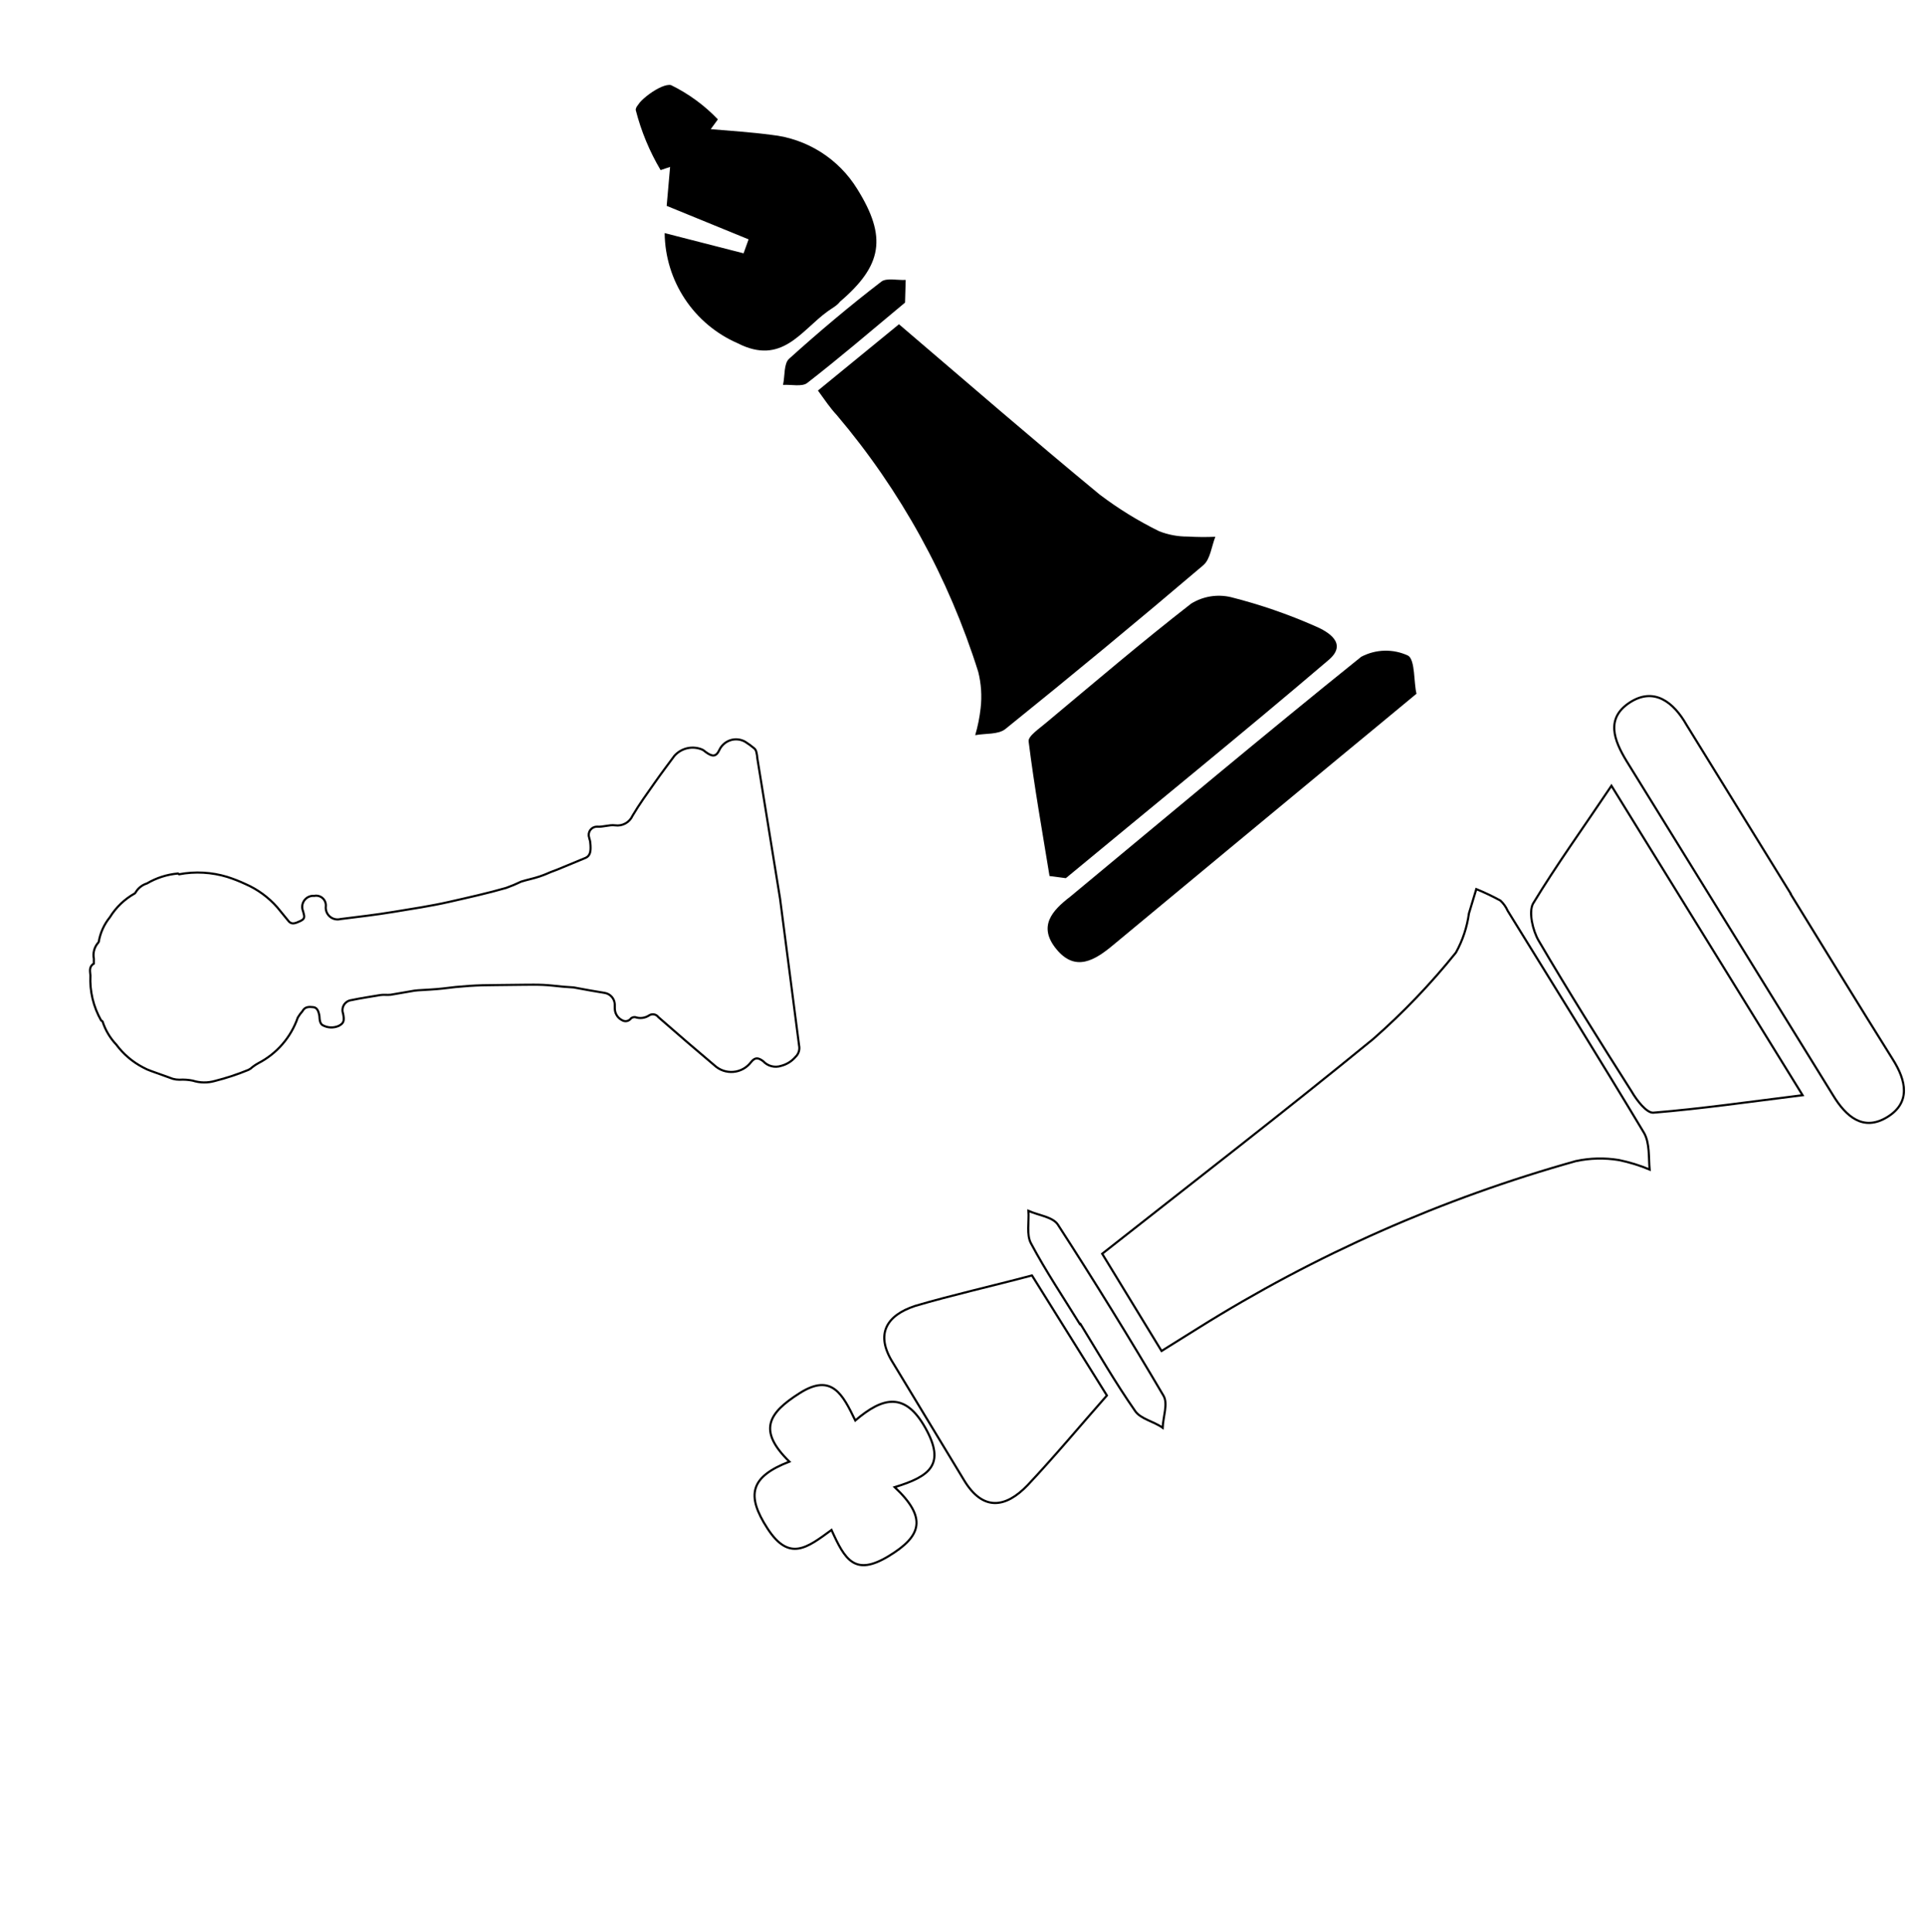 <svg width="271" height="272" viewBox="0 0 271 272" fill="none" xmlns="http://www.w3.org/2000/svg">
<g clip-path="url(#clip0_52_472)">
<path d="M109.818 126.518L112.492 147.161C112.556 147.45 112.545 147.75 112.458 148.033C112.372 148.316 112.213 148.572 111.998 148.775C111.469 149.397 110.76 149.841 109.969 150.046C109.527 150.193 109.052 150.209 108.601 150.091C108.15 149.974 107.744 149.727 107.431 149.383C106.715 148.859 106.285 148.82 105.708 149.546C105.412 149.93 105.04 150.248 104.615 150.48C104.19 150.712 103.721 150.852 103.238 150.893C102.756 150.933 102.271 150.872 101.814 150.715C101.357 150.557 100.938 150.305 100.584 149.976L96.744 146.708L92.68 143.183C92.537 142.988 92.326 142.853 92.088 142.807C91.85 142.76 91.603 142.806 91.397 142.934C91.11 143.127 90.782 143.25 90.44 143.295C90.097 143.339 89.749 143.303 89.423 143.189C89.226 143.169 89.027 143.219 88.862 143.33C88.556 143.748 88.025 143.911 87.525 143.591C87.268 143.453 87.047 143.254 86.881 143.013C86.715 142.772 86.608 142.495 86.57 142.204C86.531 141.945 86.565 141.649 86.547 141.36C86.525 140.976 86.374 140.61 86.119 140.323C85.863 140.036 85.517 139.844 85.138 139.779L83.099 139.435L80.755 139.007L79.23 138.9C78.289 138.809 77.37 138.688 76.437 138.648C75.504 138.608 74.712 138.626 73.839 138.63L69.82 138.675C67.295 138.668 64.772 138.833 62.269 139.166C61.123 139.292 59.991 139.337 58.837 139.411L58.342 139.462L54.988 140.039C54.493 140.09 54.004 140.007 53.538 140.08C52.171 140.32 50.797 140.508 49.438 140.8C49.23 140.828 49.03 140.902 48.854 141.017C48.677 141.132 48.529 141.285 48.42 141.465C48.31 141.644 48.242 141.846 48.221 142.055C48.2 142.265 48.225 142.476 48.297 142.674C48.508 143.701 48.4 144.035 47.716 144.407C47.338 144.58 46.925 144.658 46.51 144.635C46.096 144.612 45.694 144.489 45.339 144.275C45.18 144.115 45.075 143.909 45.036 143.687C44.967 143.406 45 143.109 44.931 142.829C44.861 142.548 44.728 141.854 44.135 141.788C43.542 141.721 42.927 141.685 42.579 142.349C42.332 142.626 42.112 142.926 41.923 143.246C40.961 146.029 38.963 148.334 36.346 149.681C36.068 149.834 35.803 150.008 35.552 150.202C35.386 150.37 35.192 150.508 34.979 150.609C33.447 151.24 31.872 151.761 30.267 152.167C29.241 152.463 28.152 152.449 27.135 152.126C26.519 152.001 25.889 151.956 25.261 151.995C24.951 151.996 24.642 151.955 24.342 151.874L21.259 150.766C20.865 150.629 20.485 150.458 20.121 150.255C18.646 149.483 17.364 148.389 16.371 147.053C15.493 146.128 14.834 145.018 14.441 143.804C14.386 143.735 14.314 143.682 14.232 143.652C13.141 141.726 12.619 139.53 12.727 137.317C12.691 136.74 12.485 136.083 13.213 135.651C13.213 135.651 13.223 135.2 13.213 134.963C13.138 134.589 13.146 134.203 13.235 133.833C13.324 133.462 13.493 133.115 13.73 132.816C13.804 132.749 13.864 132.668 13.905 132.576C14.118 131.311 14.656 130.123 15.466 129.127C16.331 127.727 17.538 126.572 18.974 125.77C19.048 125.703 19.108 125.622 19.149 125.531C19.51 124.972 20.056 124.559 20.691 124.363C22.025 123.579 23.517 123.101 25.058 122.966L25.207 123.075C27.466 122.651 29.793 122.778 31.99 123.446C32.866 123.725 33.722 124.06 34.554 124.449C36.269 125.198 37.797 126.316 39.031 127.723L40.531 129.555C41.004 130.223 41.528 130.009 42.294 129.651C43.059 129.293 42.819 128.933 42.663 128.268C42.56 128.021 42.522 127.751 42.553 127.484C42.585 127.218 42.685 126.964 42.843 126.747C43.002 126.53 43.214 126.358 43.458 126.247C43.703 126.136 43.971 126.091 44.239 126.115C44.448 126.073 44.663 126.08 44.869 126.137C45.074 126.193 45.264 126.296 45.422 126.439C45.58 126.581 45.703 126.759 45.78 126.957C45.858 127.156 45.888 127.37 45.868 127.582C45.838 127.851 45.873 128.124 45.971 128.376C46.07 128.628 46.228 128.852 46.433 129.028C46.637 129.205 46.882 129.329 47.145 129.39C47.409 129.451 47.683 129.446 47.945 129.377C50.465 129.063 52.964 128.778 55.468 128.36C57.973 127.943 60.641 127.552 63.225 126.963C65.809 126.374 68.703 125.736 71.263 124.992C71.983 124.735 72.689 124.439 73.378 124.105C74.211 123.843 75.112 123.675 75.968 123.383C76.823 123.09 76.992 122.984 77.515 122.77L78.466 122.409L82.474 120.75C83.115 120.438 83.175 119.793 83.129 118.979C83.083 118.165 82.987 118.233 82.932 117.87C82.877 117.699 82.865 117.516 82.894 117.338C82.923 117.16 82.994 116.992 83.1 116.846C83.207 116.7 83.346 116.582 83.507 116.5C83.668 116.418 83.845 116.375 84.026 116.375C84.937 116.445 85.754 116.078 86.592 116.186C87.095 116.258 87.607 116.164 88.052 115.917C88.497 115.671 88.85 115.286 89.056 114.821C90.001 113.216 91.095 111.721 92.181 110.173C93.267 108.626 94.019 107.661 94.938 106.405C95.424 105.858 96.071 105.481 96.785 105.326C97.5 105.172 98.244 105.249 98.91 105.546C99.06 105.632 99.2 105.735 99.328 105.851C100.253 106.528 100.795 106.602 101.272 105.574C101.424 105.249 101.642 104.96 101.912 104.723C102.182 104.487 102.498 104.309 102.839 104.201C103.181 104.093 103.541 104.057 103.897 104.095C104.254 104.133 104.598 104.245 104.908 104.423C105.368 104.712 105.806 105.033 106.221 105.383C106.358 105.525 106.45 105.704 106.486 105.899C106.554 106.17 106.597 106.447 106.613 106.726L109.818 126.518Z" stroke="black" stroke-width="0.3" stroke-miterlimit="10"/>
<path d="M115.148 54.979L126.556 45.646C136.312 53.977 145.48 61.923 154.822 69.629C157.44 71.611 160.242 73.338 163.19 74.786C164.474 75.29 165.843 75.543 167.224 75.533C168.513 75.61 169.805 75.62 171.095 75.564C170.562 76.919 170.389 78.721 169.407 79.563C160.196 87.395 150.909 95.081 141.547 102.619C140.534 103.44 138.726 103.219 137.286 103.497C137.653 102.254 137.909 100.982 138.051 99.695C138.25 97.983 138.135 96.251 137.715 94.582C133.549 81.32 126.778 69.03 117.798 58.433C116.847 57.416 116.155 56.358 115.148 54.979Z" fill="black"/>
<path d="M147.752 123.32C146.728 117.016 145.602 110.728 144.807 104.361C144.718 103.607 146.379 102.526 147.383 101.654C154.095 96.049 160.79 90.34 167.696 84.97C168.526 84.457 169.449 84.114 170.412 83.959C171.374 83.804 172.357 83.841 173.304 84.067C177.364 85.094 181.33 86.46 185.161 88.149C186.975 88.925 189.798 90.577 187.033 92.916C174.86 103.295 162.38 113.405 150.049 123.623L147.752 123.32Z" fill="black"/>
<path d="M93 23.947C91.441 21.317 90.264 18.477 89.504 15.513C89.345 14.478 93.118 11.637 94.469 11.982C96.935 13.188 99.168 14.821 101.064 16.806L100.058 18.182C102.902 18.427 105.791 18.611 108.63 18.989C111.089 19.256 113.454 20.081 115.544 21.403C117.634 22.725 119.393 24.508 120.687 26.615C124.905 33.374 124.223 37.375 118.254 42.467C117.838 43.035 117.124 43.385 116.53 43.822C112.762 46.53 110.085 51.505 103.848 48.32C100.822 47.005 98.241 44.842 96.418 42.09C94.594 39.339 93.605 36.117 93.57 32.812L104.681 35.66L105.385 33.695L93.854 28.98L94.335 23.5L93 23.947Z" fill="black"/>
<path d="M199.415 97.657C195.212 101.149 191.991 103.798 188.749 106.476C178.069 115.316 167.398 124.162 156.738 133.016C154.134 135.198 151.399 136.87 148.729 133.631C146.059 130.393 148.152 128.158 150.662 126.23C164.284 114.935 177.838 103.545 191.624 92.463C192.641 91.924 193.769 91.628 194.918 91.6C196.068 91.573 197.207 91.813 198.247 92.303C199.245 92.942 199.021 96.129 199.415 97.657Z" fill="black"/>
<path d="M127.411 42.599C122.364 46.805 118.082 50.468 113.634 53.918C112.9 54.483 111.386 54.11 110.233 54.184C110.515 52.922 110.326 51.176 111.095 50.499C115.281 46.719 119.688 43.011 124.07 39.65C124.804 39.085 126.348 39.48 127.502 39.406L127.411 42.599Z" fill="black"/>
<path d="M155.167 176.496C168.134 166.284 180.869 156.452 193.311 146.27C197.542 142.555 201.443 138.48 204.969 134.09C205.913 132.383 206.533 130.517 206.796 128.585C207.124 127.448 207.504 126.302 207.832 125.165C208.997 125.636 210.132 126.175 211.232 126.78C211.663 127.183 212.008 127.67 212.247 128.211C218.665 138.599 225.136 148.98 231.437 159.466C232.267 160.899 232.082 162.968 232.233 164.64C230.834 164.055 229.382 163.608 227.896 163.304C225.883 162.974 223.825 163.026 221.829 163.457C203.079 168.705 185.176 176.623 168.669 186.969L163.523 190.184L155.167 176.496Z" stroke="black" stroke-width="0.3" stroke-miterlimit="10"/>
<path d="M226.859 110.615L253.768 154.176C246.31 155.102 239.549 156.079 232.775 156.634C231.836 156.728 230.418 154.91 229.694 153.645C225.221 146.609 220.8 139.564 216.6 132.405C215.77 130.972 215.195 128.439 215.804 127.231C219.097 121.789 222.809 116.653 226.859 110.615Z" stroke="black" stroke-width="0.3" stroke-miterlimit="10"/>
<path d="M252.084 125.854C256.883 133.635 261.631 141.423 266.473 149.144C268.363 152.133 269.026 155.235 265.659 157.272C262.291 159.308 259.87 157.169 258.061 154.194L228.967 107.107C227.226 104.227 226.008 101.132 229.426 98.902C232.843 96.673 235.612 98.837 237.431 102.049L252.106 125.824L252.084 125.854Z" stroke="black" stroke-width="0.3" stroke-miterlimit="10"/>
<path d="M145.282 179.55L155.827 196.447C152.084 200.687 148.577 204.918 144.663 209.079C141.582 212.289 138.375 212.79 135.707 208.359C132.391 202.872 129.065 197.379 125.729 191.877C123.108 187.757 124.879 185.149 128.81 183.846C133.952 182.327 139.482 181.092 145.282 179.55Z" stroke="black" stroke-width="0.3" stroke-miterlimit="10"/>
<path d="M117.058 215.379C113.607 217.905 111.105 219.886 108.048 215.171C104.992 210.456 105.631 207.893 111.129 205.762C106.67 201.399 108.095 198.951 112.608 196.1C117.121 193.249 118.657 196.347 120.406 199.968C124.315 196.628 127.438 195.929 130.291 201.046C133.145 206.163 130.913 207.837 125.955 209.353C130.509 213.648 129.819 216.22 125.069 219.081C120.319 221.943 118.946 219.561 117.058 215.379Z" stroke="black" stroke-width="0.3" stroke-miterlimit="10"/>
<path d="M152.033 186.416C149.705 182.647 147.23 178.954 145.145 175.042C144.48 173.821 144.89 172.008 144.784 170.462C146.205 171.088 148.198 171.306 148.92 172.385C154.061 180.324 159.004 188.347 163.807 196.498C164.455 197.615 163.735 199.476 163.678 200.995C162.454 200.1 160.548 199.762 159.788 198.609C157.037 194.668 154.615 190.463 152.106 186.378L152.033 186.416Z" stroke="black" stroke-width="0.3" stroke-miterlimit="10"/>
</g>
<defs>
<clipPath id="clip0_52_472">
<rect width="226.943" height="170.431" fill="white" transform="translate(100.623) rotate(36.185)"/>
</clipPath>
</defs>
</svg>
